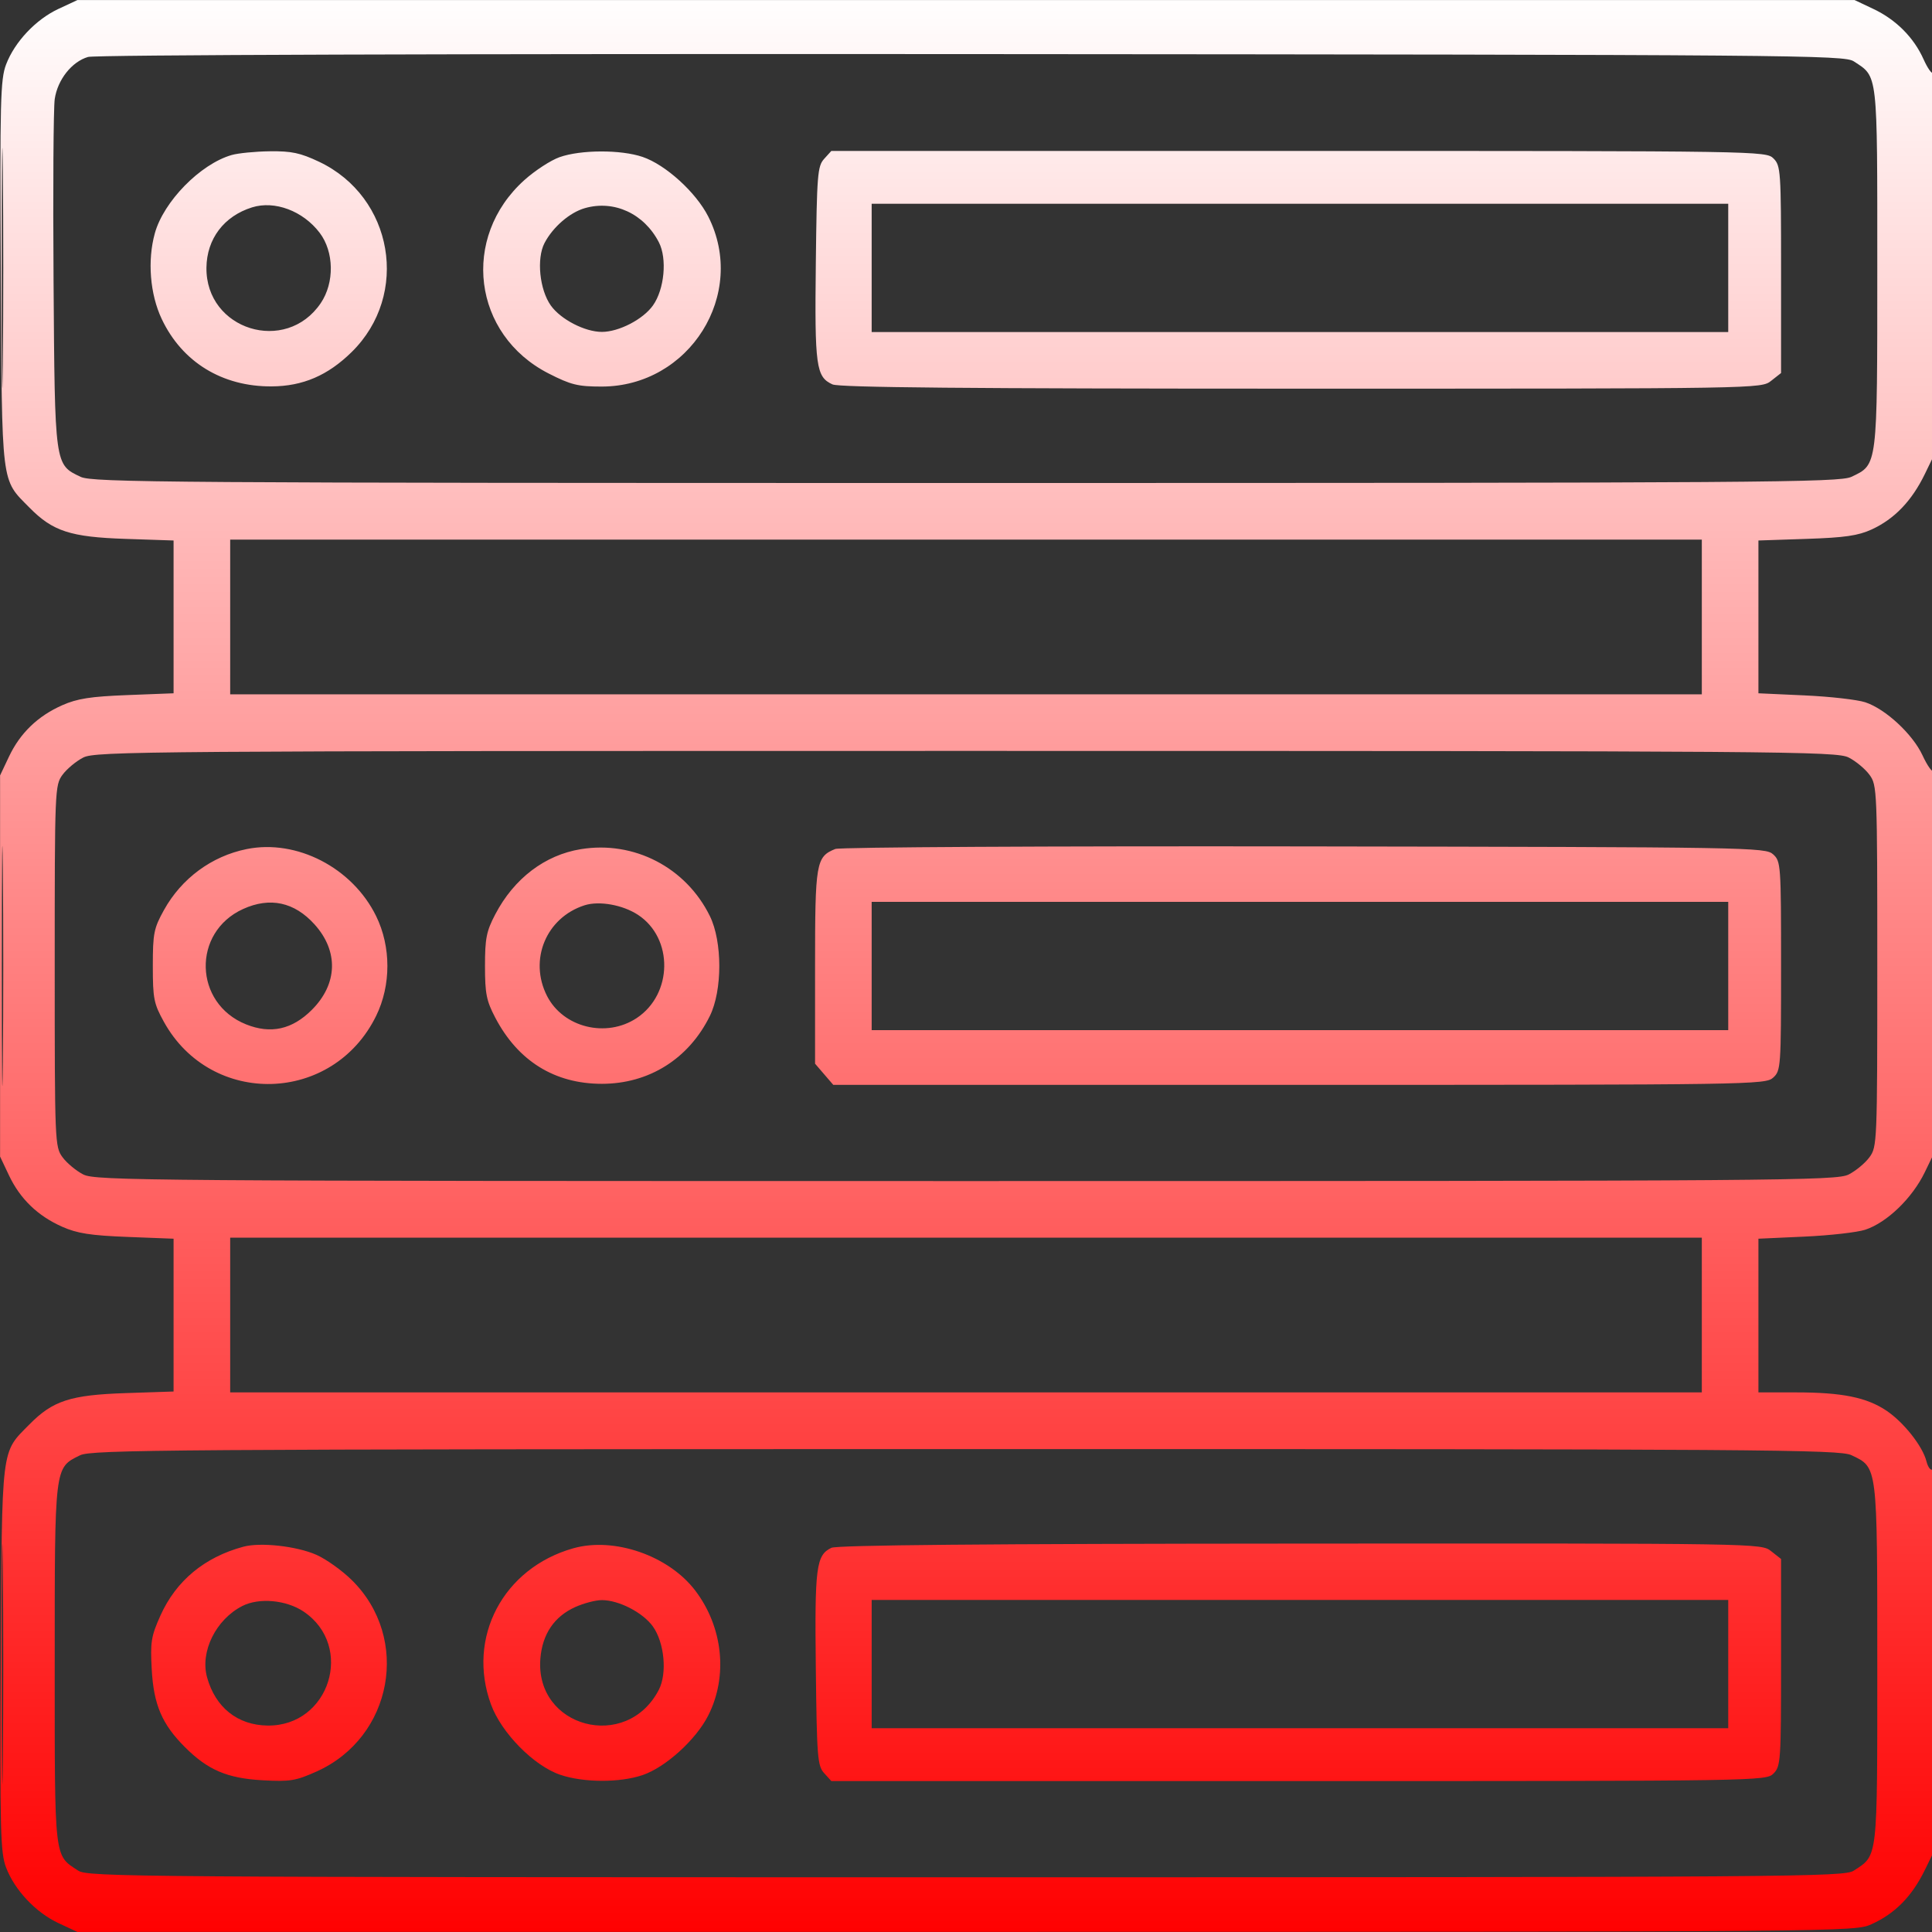 <svg xmlns="http://www.w3.org/2000/svg" viewBox="0 0 512 512" version="1.1"><rect x="0" y="0" width="512" height="512" fill="#333333" stroke="none"/><defs><linearGradient id="gradientColor" x1="0%" y1="0%" x2="0%" y2="100%"><stop offset="0%" style="stop-color:rgb(255, 255, 255);stop-opacity:1" /><stop offset="100%" style="stop-color:rgb(255, 0, 0);stop-opacity:1" /></linearGradient></defs><path d="M 15.500 2.353 C 9.485 5.160, 3.889 11.099, 1.608 17.096 C 0.107 21.044, -0.037 26.786, 0.217 72.500 C 0.533 129.482, 0.207 126.818, 7.816 134.535 C 13.994 140.801, 18.673 142.323, 33.250 142.810 L 46 143.236 46 163.483 L 46 183.730 33.750 184.204 C 24.003 184.582, 20.478 185.131, 16.500 186.891 C 10.017 189.758, 5.337 194.272, 2.387 200.500 L 0.020 205.500 0.020 256 L 0.020 306.500 2.387 311.500 C 5.337 317.728, 10.017 322.242, 16.500 325.109 C 20.478 326.869, 24.003 327.418, 33.750 327.796 L 46 328.270 46 348.517 L 46 368.764 33.250 369.190 C 18.673 369.677, 13.994 371.199, 7.816 377.465 C 0.207 385.182, 0.533 382.518, 0.217 439.500 C -0.037 485.214, 0.107 490.956, 1.608 494.904 C 3.889 500.901, 9.485 506.840, 15.500 509.647 L 20.500 511.980 256 511.968 C 490.681 511.956, 491.516 511.949, 496 509.921 C 502.210 507.114, 506.684 502.561, 510.101 495.573 L 513 489.646 513 439.264 C 513 409.941, 512.627 389.113, 512.107 389.434 C 511.615 389.738, 510.907 388.766, 510.533 387.275 C 509.529 383.275, 504.516 376.921, 499.938 373.847 C 494.687 370.320, 488.153 369, 475.951 369 L 466 369 466 348.635 L 466 328.270 478.250 327.712 C 484.988 327.405, 492.222 326.583, 494.326 325.886 C 500.081 323.978, 506.761 317.526, 510.085 310.663 L 513 304.646 513 254.156 C 513 226.387, 512.709 203.958, 512.353 204.313 C 511.998 204.669, 510.712 202.814, 509.497 200.192 C 506.889 194.562, 499.707 187.898, 494.326 186.114 C 492.222 185.417, 484.988 184.595, 478.250 184.288 L 466 183.730 466 163.483 L 466 143.236 478.750 142.810 C 488.880 142.472, 492.425 141.959, 496 140.318 C 502.056 137.537, 506.660 132.734, 510.124 125.583 L 513 119.646 513 69.156 C 513 41.387, 512.702 18.965, 512.338 19.329 C 511.974 19.693, 510.823 18.081, 509.781 15.746 C 507.202 9.966, 502.486 5.222, 496.500 2.387 L 491.500 0.020 256 0.020 L 20.500 0.020 15.500 2.353 M 23.333 15.093 C 19.029 16.345, 15.251 21.121, 14.503 26.255 C 14.162 28.590, 14.023 50.300, 14.192 74.500 C 14.535 123.512, 14.478 123.101, 21.357 126.365 C 24.515 127.864, 44.087 128, 256 128 C 467.913 128, 487.485 127.864, 490.643 126.365 C 497.614 123.057, 497.500 123.980, 497.500 70.956 C 497.500 18.626, 497.711 20.477, 491.280 16.264 C 488.730 14.593, 476.438 14.491, 257.544 14.336 C 119.107 14.238, 25.231 14.541, 23.333 15.093 M 0.465 71 C 0.465 99.325, 0.593 110.913, 0.749 96.750 C 0.906 82.588, 0.906 59.413, 0.749 45.250 C 0.593 31.088, 0.465 42.675, 0.465 71 M 61.365 41.089 C 53.074 43.492, 43.378 53.378, 41.034 61.818 C 39.030 69.032, 39.748 77.964, 42.859 84.540 C 48.266 95.969, 58.898 102.485, 72 102.400 C 80.258 102.346, 86.873 99.505, 93.195 93.295 C 108.689 78.076, 104.246 52.182, 84.540 42.859 C 79.585 40.515, 77.242 40.018, 71.500 40.091 C 67.650 40.140, 63.089 40.589, 61.365 41.089 M 148.275 41.654 C 145.951 42.477, 141.763 45.206, 138.969 47.718 C 122.044 62.935, 125.269 88.713, 145.382 98.972 C 151.294 101.988, 153.141 102.444, 159.422 102.444 C 182.729 102.444, 198.105 77.928, 187.689 57.373 C 184.443 50.967, 176.406 43.667, 170.316 41.592 C 164.549 39.627, 153.914 39.657, 148.275 41.654 M 218.405 42.103 C 216.654 44.036, 216.476 46.275, 216.201 69.777 C 215.881 97.150, 216.257 99.885, 220.615 101.870 C 222.414 102.690, 256.505 103, 344.912 103 C 466.638 103, 466.732 102.998, 469.365 100.927 L 472 98.855 472 71.427 C 472 45.333, 471.903 43.903, 470 42 C 468.022 40.022, 466.667 40, 344.155 40 L 220.310 40 218.405 42.103 M 66.791 54.957 C 59.349 57.286, 54.800 63.299, 54.709 70.929 C 54.511 87.422, 75.738 94.015, 85 80.338 C 88.676 74.910, 88.544 66.713, 84.698 61.671 C 80.289 55.890, 72.792 53.079, 66.791 54.957 M 155 55.159 C 150.990 56.303, 146.513 60.175, 144.300 64.414 C 142.156 68.522, 142.988 76.770, 145.970 80.958 C 148.596 84.646, 154.996 87.956, 159.500 87.956 C 164.004 87.956, 170.404 84.646, 173.030 80.958 C 176.081 76.673, 176.843 68.532, 174.600 64.193 C 170.675 56.604, 162.745 52.949, 155 55.159 M 231 71 L 231 88 344.500 88 L 458 88 458 71 L 458 54 344.500 54 L 231 54 231 71 M 61 163.500 L 61 184 256 184 L 451 184 451 163.500 L 451 143 256 143 L 61 143 61 163.500 M 22.071 200.752 C 20.185 201.713, 17.710 203.770, 16.571 205.323 C 14.544 208.086, 14.500 209.175, 14.500 256 C 14.500 302.825, 14.544 303.914, 16.571 306.677 C 17.710 308.230, 20.185 310.287, 22.071 311.248 C 25.306 312.898, 38.528 312.997, 256 312.997 C 473.472 312.997, 486.694 312.898, 489.929 311.248 C 491.815 310.287, 494.290 308.230, 495.429 306.677 C 497.456 303.914, 497.500 302.825, 497.500 256 C 497.500 209.175, 497.456 208.086, 495.429 205.323 C 494.290 203.770, 491.815 201.713, 489.929 200.752 C 486.694 199.102, 473.472 199.003, 256 199.003 C 38.528 199.003, 25.306 199.102, 22.071 200.752 M 0.465 256 C 0.465 284.325, 0.593 295.913, 0.749 281.750 C 0.906 267.588, 0.906 244.413, 0.749 230.250 C 0.593 216.088, 0.465 227.675, 0.465 256 M 65.344 225.020 C 56.081 226.900, 48.091 232.797, 43.446 241.181 C 40.765 246.022, 40.500 247.353, 40.500 256 C 40.500 264.647, 40.765 265.978, 43.446 270.819 C 55.996 293.474, 88.267 292.550, 99.686 269.208 C 103.656 261.096, 103.656 250.904, 99.686 242.792 C 93.411 229.965, 78.640 222.321, 65.344 225.020 M 153.920 225.038 C 144.389 226.593, 136.239 232.797, 131.264 242.283 C 128.906 246.778, 128.528 248.676, 128.528 256 C 128.528 263.324, 128.906 265.222, 131.264 269.717 C 137.286 281.199, 147.002 287.222, 159.500 287.222 C 171.992 287.222, 182.535 280.597, 188.122 269.236 C 191.455 262.459, 191.455 249.541, 188.122 242.764 C 181.780 229.867, 168.023 222.737, 153.920 225.038 M 221.357 224.985 C 216.253 227.060, 216 228.531, 216 256.167 L 216 281.888 218.413 284.694 L 220.827 287.500 344.308 287.500 C 464.334 287.500, 467.849 287.447, 469.895 285.595 C 471.938 283.746, 472 282.880, 472 256 C 472 229.120, 471.938 228.254, 469.895 226.405 C 467.852 224.556, 464.212 224.494, 345.645 224.307 C 278.064 224.201, 222.543 224.503, 221.357 224.985 M 64.421 240.896 C 50.847 247.061, 51.338 265.917, 65.217 271.470 C 71.758 274.087, 77.428 272.835, 82.641 267.622 C 89.500 260.763, 89.770 252.072, 83.345 244.960 C 78.002 239.046, 71.547 237.660, 64.421 240.896 M 154.914 239.912 C 144.726 243.172, 140.089 254.375, 144.969 263.939 C 149.243 272.316, 160.663 275.136, 168.721 269.804 C 178.303 263.462, 178.505 248.653, 169.094 242.455 C 165.053 239.793, 158.793 238.671, 154.914 239.912 M 231 256 L 231 273 344.500 273 L 458 273 458 256 L 458 239 344.500 239 L 231 239 231 256 M 61 348.500 L 61 369 256 369 L 451 369 451 348.500 L 451 328 256 328 L 61 328 61 348.500 M 21.198 385.673 C 14.397 389.024, 14.500 388.175, 14.500 441.044 C 14.500 493.374, 14.289 491.523, 20.720 495.736 C 23.272 497.409, 35.472 497.500, 256 497.500 C 476.528 497.500, 488.728 497.409, 491.280 495.736 C 497.711 491.523, 497.500 493.374, 497.500 441.044 C 497.500 388.020, 497.614 388.943, 490.643 385.635 C 487.485 384.136, 467.931 384.002, 255.849 384.023 C 44.211 384.044, 24.219 384.184, 21.198 385.673 M 0.465 441 C 0.465 469.325, 0.593 480.913, 0.749 466.750 C 0.906 452.588, 0.906 429.413, 0.749 415.250 C 0.593 401.088, 0.465 412.675, 0.465 441 M 64.500 409.894 C 54.197 412.665, 46.652 418.928, 42.517 428.141 C 40.058 433.621, 39.811 435.144, 40.209 442.388 C 40.725 451.771, 42.921 456.921, 49 463 C 55.079 469.079, 60.229 471.275, 69.612 471.791 C 76.870 472.189, 78.374 471.944, 83.912 469.459 C 104.085 460.406, 108.892 434.123, 93.195 418.705 C 90.613 416.168, 86.404 413.170, 83.843 412.041 C 78.616 409.737, 69.037 408.674, 64.500 409.894 M 151.929 410.312 C 133.332 415.550, 123.620 433.991, 130.124 451.712 C 132.894 459.258, 141.451 467.943, 148.473 470.336 C 154.643 472.438, 164.264 472.470, 170.316 470.408 C 176.406 468.333, 184.443 461.033, 187.689 454.627 C 192.965 444.214, 191.606 431.178, 184.234 421.500 C 177.187 412.249, 162.774 407.258, 151.929 410.312 M 220.321 410.189 C 216.282 412.141, 215.885 415.229, 216.201 442.223 C 216.476 465.725, 216.654 467.964, 218.405 469.897 L 220.310 472 344.155 472 C 466.667 472, 468.022 471.978, 470 470 C 471.903 468.097, 472 466.667, 472 440.573 L 472 413.145 469.365 411.073 C 466.731 409.001, 466.692 409, 344.615 409.068 C 261.260 409.114, 221.808 409.470, 220.321 410.189 M 64.223 425.604 C 57.216 429.179, 52.995 437.700, 54.869 444.487 C 57.082 452.504, 62.968 457.196, 70.929 457.291 C 87.312 457.487, 94.028 436.268, 80.484 427.100 C 75.909 424.003, 68.667 423.337, 64.223 425.604 M 152.401 425.905 C 146.872 428.417, 143.744 433.040, 143.209 439.495 C 141.686 457.862, 166.063 464.315, 174.601 447.804 C 176.843 443.468, 176.080 435.326, 173.030 431.042 C 170.404 427.354, 164.004 424.044, 159.500 424.044 C 157.850 424.044, 154.655 424.882, 152.401 425.905 M 231 441 L 231 458 344.500 458 L 458 458 458 441 L 458 424 344.500 424 L 231 424 231 441" stroke="none" class="tool_gradient_color" fill="url(#gradientColor)" fill-rule="evenodd"/></svg>